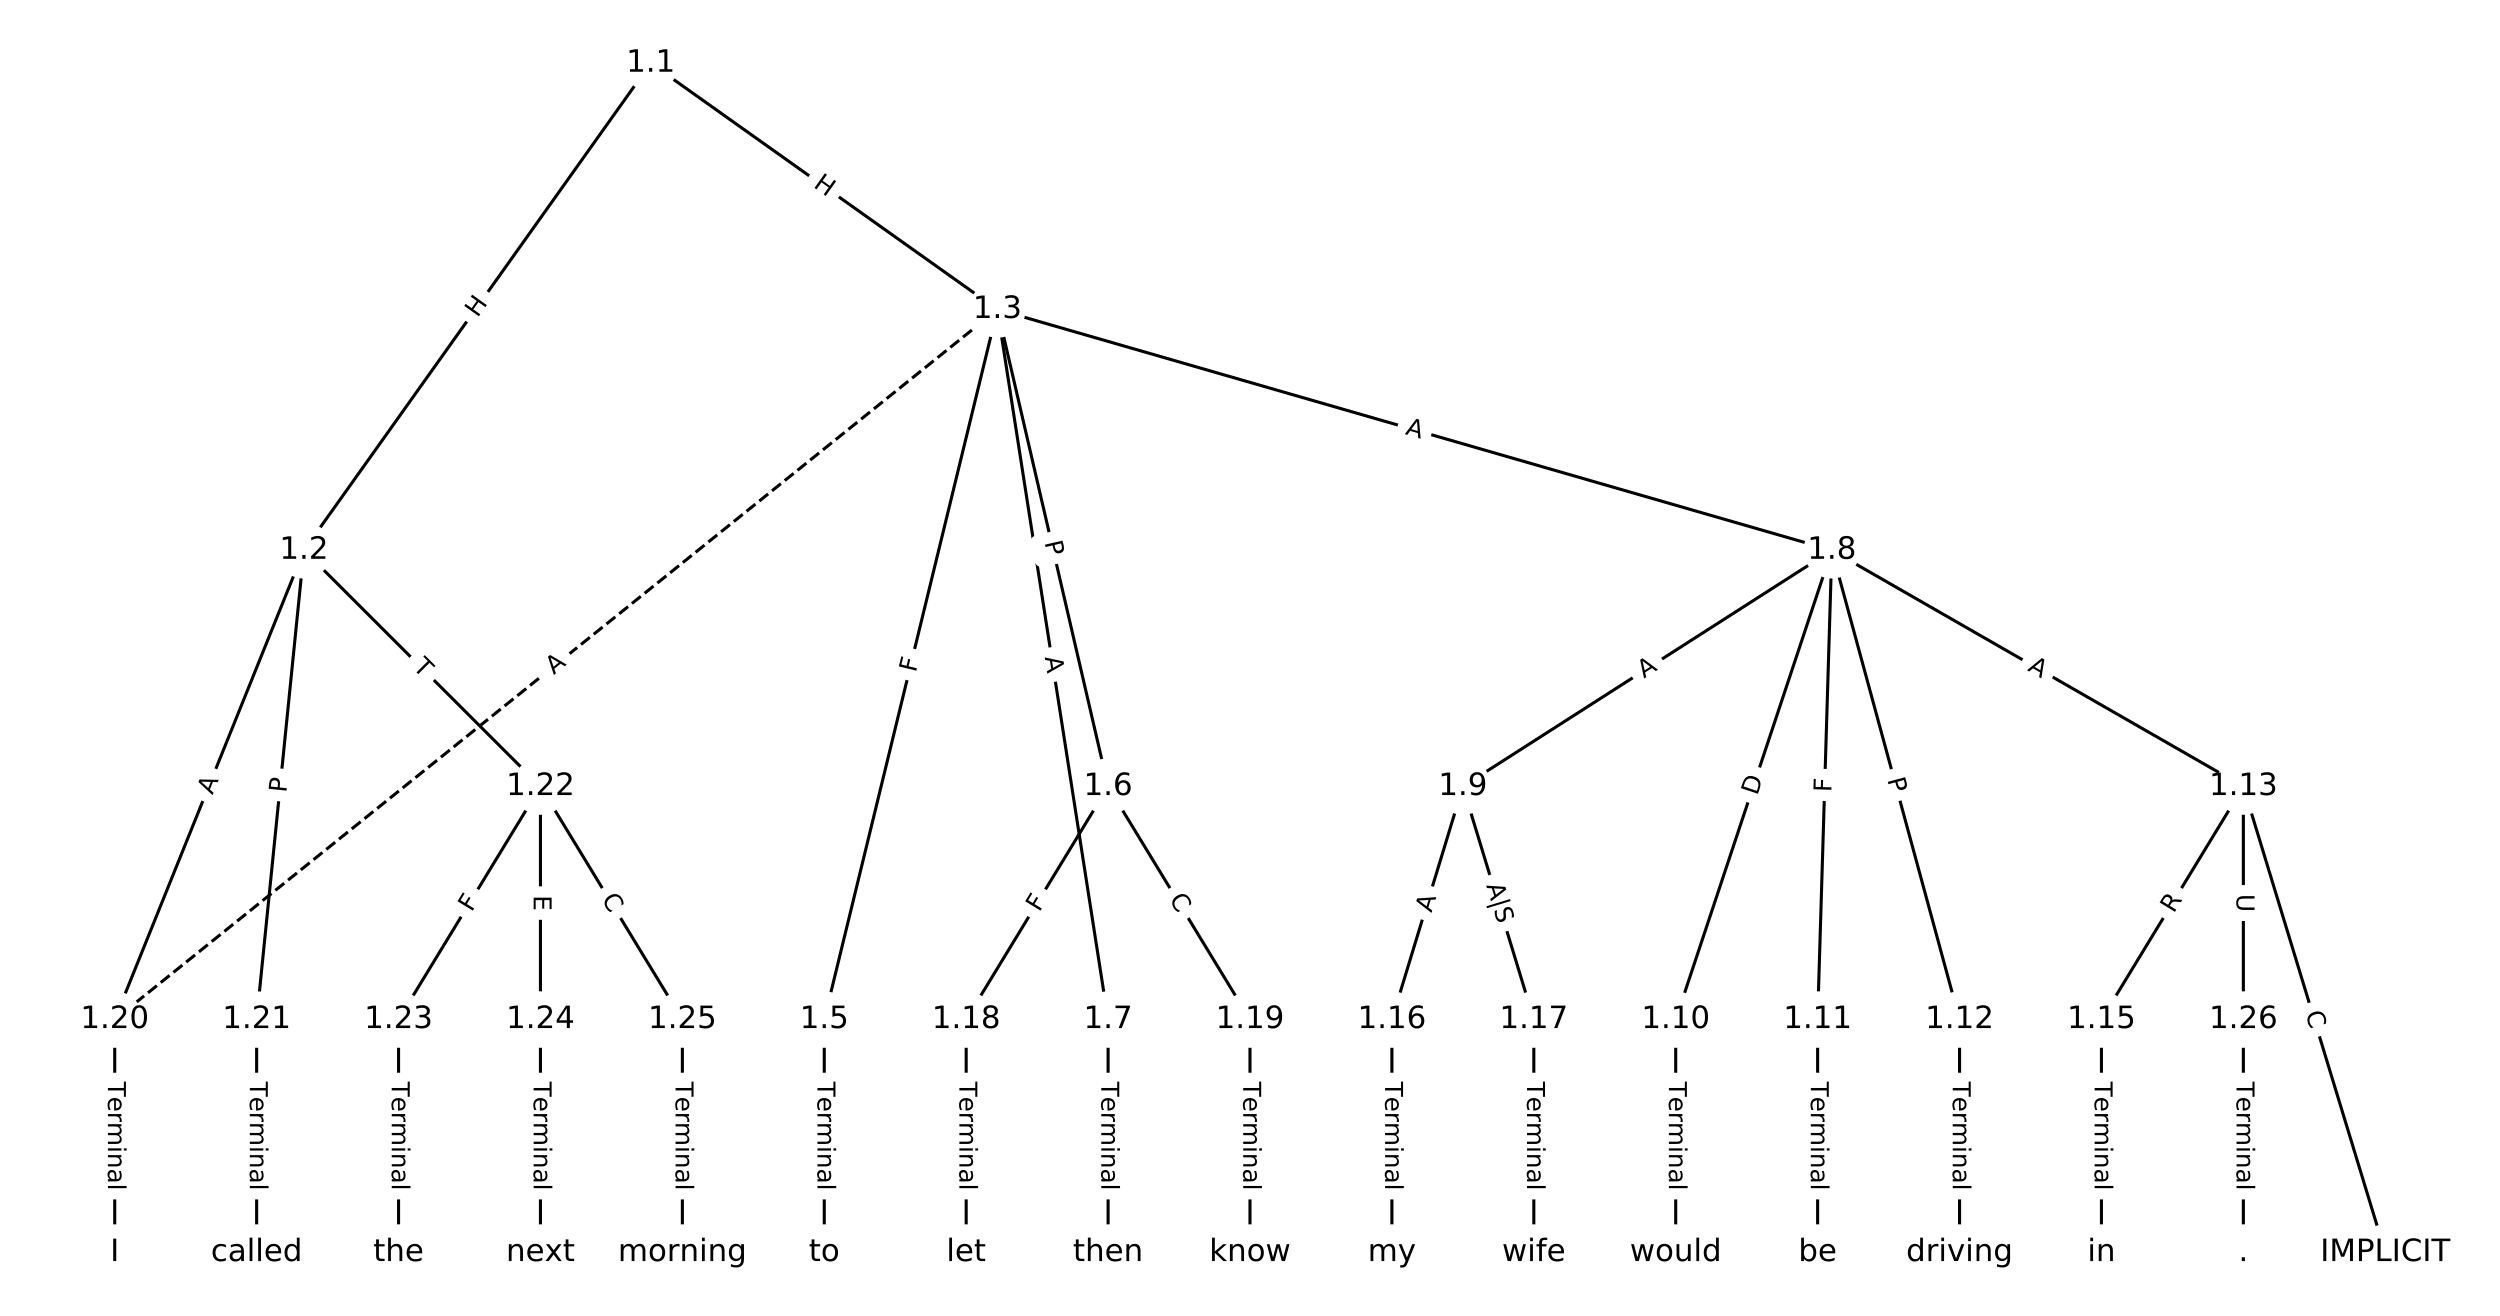 <?xml version="1.0" encoding="UTF-8"?>
<!DOCTYPE svg  PUBLIC '-//W3C//DTD SVG 1.1//EN'  'http://www.w3.org/Graphics/SVG/1.1/DTD/svg11.dtd'>
<svg width="810.67pt" height="426.67pt" version="1.1" viewBox="0 0 810.67 426.67" xmlns="http://www.w3.org/2000/svg" xmlns:xlink="http://www.w3.org/1999/xlink">
<defs>
<style type="text/css">*{stroke-linecap:butt;stroke-linejoin:round;white-space:pre;}</style>
</defs>
<path d="m0 426.67h810.67v-426.67h-810.67z" fill="#fff"/>
<g fill="none" stroke="#000">
<path d="m210.99 20.498-112.43 157.95" clip-path="url(#a)"/>
<path d="m210.99 20.498 112.43 79.863" clip-path="url(#a)"/>
<path d="m98.558 178.44-61.355 152.17" clip-path="url(#a)"/>
<path d="m98.558 178.44-15.339 152.17" clip-path="url(#a)"/>
<path d="m98.558 178.44 76.694 76.609" clip-path="url(#a)"/>
<path d="m323.42 100.36-56.14 230.25" clip-path="url(#a)"/>
<path d="m323.42 100.36 35.893 154.69" clip-path="url(#a)"/>
<path d="m323.42 100.36 35.893 230.25" clip-path="url(#a)"/>
<path d="m323.42 100.36 270.58 78.084" clip-path="url(#a)"/>
<path d="m323.42 100.36-286.22 230.25" clip-path="url(#a)" stroke-dasharray="3.7,1.6"/>
<path d="m267.28 330.61v75.558" clip-path="url(#a)"/>
<path d="m359.32 255.05-46.016 75.558" clip-path="url(#a)"/>
<path d="m359.32 255.05 46.016 75.558" clip-path="url(#a)"/>
<path d="m359.32 330.61v75.558" clip-path="url(#a)"/>
<path d="m594 178.44-119.64 76.609" clip-path="url(#a)"/>
<path d="m594 178.44-50.618 152.17" clip-path="url(#a)"/>
<path d="m594 178.44-4.602 152.17" clip-path="url(#a)"/>
<path d="m594 178.44 41.415 152.17" clip-path="url(#a)"/>
<path d="m594 178.44 133.45 76.609" clip-path="url(#a)"/>
<path d="m474.36 255.05-23.008 75.558" clip-path="url(#a)"/>
<path d="m474.36 255.05 23.008 75.558" clip-path="url(#a)"/>
<path d="m543.38 330.61v75.558" clip-path="url(#a)"/>
<path d="m589.4 330.61v75.558" clip-path="url(#a)"/>
<path d="m635.42 330.61v75.558" clip-path="url(#a)"/>
<path d="m727.45 255.05 46.016 151.12" clip-path="url(#a)"/>
<path d="m727.45 255.05-46.016 75.558" clip-path="url(#a)"/>
<path d="m727.45 255.05v75.558" clip-path="url(#a)"/>
<path d="m681.43 330.61v75.558" clip-path="url(#a)"/>
<path d="m451.35 330.61v75.558" clip-path="url(#a)"/>
<path d="m497.37 330.61v75.558" clip-path="url(#a)"/>
<path d="m313.3 330.61v75.558" clip-path="url(#a)"/>
<path d="m405.33 330.61v75.558" clip-path="url(#a)"/>
<path d="m37.202 330.61v75.558" clip-path="url(#a)"/>
<path d="m83.219 330.61v75.558" clip-path="url(#a)"/>
<path d="m175.25 255.05-46.016 75.558" clip-path="url(#a)"/>
<path d="m175.25 255.05v75.558" clip-path="url(#a)"/>
<path d="m175.25 255.05 46.016 75.558" clip-path="url(#a)"/>
<path d="m129.24 330.61v75.558" clip-path="url(#a)"/>
<path d="m175.25 330.61v75.558" clip-path="url(#a)"/>
<path d="m221.27 330.61v75.558" clip-path="url(#a)"/>
<path d="m727.45 330.61v75.558" clip-path="url(#a)"/>
</g>
<path d="m158.14 105.56 3.489-4.901q1.392-1.955-0.563-3.347l-6.308-4.49q-1.955-1.392-3.347 0.563l-3.489 4.901q-1.392 1.955 0.563 3.347l6.308 4.49q1.955 1.392 3.347-0.563z" clip-path="url(#a)" fill="#fff" stroke="#fff"/>
<g clip-path="url(#a)">
<defs>
<path id="z" d="m9.812 72.906h9.859v-29.891h35.844v29.891h9.859v-72.906h-9.859v34.719h-35.844v-34.719h-9.859z"/>
</defs>
<g transform="translate(154.83 103.2) rotate(-54.555) scale(.08 -.08)">
<use xlink:href="#z"/>
</g>
</g>
<path d="m261.12 63.8 4.905 3.484q1.957 1.39 3.346-0.567l4.484-6.312q1.39-1.957-0.567-3.346l-4.905-3.484q-1.957-1.39-3.346 0.567l-4.484 6.312q-1.39 1.957 0.567 3.346z" clip-path="url(#a)" fill="#fff" stroke="#fff"/>
<g clip-path="url(#a)">
<g transform="translate(263.48 60.487) rotate(35.387) scale(.08 -.08)">
<use xlink:href="#z"/>
</g>
</g>
<path d="m72.673 259.41 2.046-5.075q0.897-2.226-1.328-3.123l-7.181-2.895q-2.226-0.897-3.123 1.328l-2.046 5.075q-0.897 2.226 1.328 3.123l7.181 2.895q2.226 0.897 3.123-1.328z" clip-path="url(#a)" fill="#fff" stroke="#fff"/>
<g clip-path="url(#a)">
<defs>
<path id="n" d="m34.188 63.188-13.391-36.281h26.812zm-5.578 9.719h11.188l27.781-72.906h-10.25l-6.641 18.703h-32.859l-6.641-18.703h-10.406z"/>
</defs>
<g transform="translate(68.904 257.89) rotate(-68.04) scale(.08 -.08)">
<use xlink:href="#n"/>
</g>
</g>
<path d="m96.886 257.56 0.484-4.799q0.241-2.388-2.147-2.629l-7.704-0.777q-2.388-0.241-2.629 2.147l-0.484 4.799q-0.241 2.388 2.147 2.629l7.704 0.777q2.388 0.241 2.629-2.147z" clip-path="url(#a)" fill="#fff" stroke="#fff"/>
<g clip-path="url(#a)">
<defs>
<path id="p" d="m19.672 64.797v-27.391h12.406q6.891 0 10.641 3.562 3.766 3.562 3.766 10.156 0 6.547-3.766 10.109-3.75 3.562-10.641 3.562zm-9.859 8.109h22.266q12.266 0 18.531-5.547 6.281-5.547 6.281-16.234 0-10.797-6.281-16.312-6.266-5.516-18.531-5.516h-12.406v-29.297h-9.859z"/>
</defs>
<g transform="translate(92.843 257.15) rotate(-84.244) scale(.08 -.08)">
<use xlink:href="#p"/>
</g>
</g>
<path d="m130.74 219.46 3.457 3.453q1.698 1.696 3.394-0.002l5.472-5.478q1.696-1.698-0.002-3.394l-3.457-3.453q-1.698-1.696-3.394 0.002l-5.472 5.478q-1.696 1.698 0.002 3.394z" clip-path="url(#a)" fill="#fff" stroke="#fff"/>
<g clip-path="url(#a)">
<defs>
<path id="i" d="m-0.297 72.906h61.672v-8.312h-25.875v-64.594h-9.906v64.594h-25.891z"/>
</defs>
<g transform="translate(133.62 216.58) rotate(44.968) scale(.08 -.08)">
<use xlink:href="#i"/>
</g>
</g>
<path d="m300.9 219.21 1.09-4.47q0.569-2.332-1.763-2.9l-7.522-1.834q-2.332-0.569-2.9 1.763l-1.09 4.47q-0.569 2.332 1.763 2.9l7.522 1.834q2.332 0.569 2.9-1.763z" clip-path="url(#a)" fill="#fff" stroke="#fff"/>
<g clip-path="url(#a)">
<defs>
<path id="r" d="m9.812 72.906h41.891v-8.312h-32.031v-21.484h28.906v-8.297h-28.906v-34.812h-9.859z"/>
</defs>
<g transform="translate(296.95 218.24) rotate(-76.297) scale(.08 -.08)">
<use xlink:href="#r"/>
</g>
</g>
<path d="m334.72 176.78 1.09 4.699q0.542 2.338 2.88 1.795l7.542-1.75q2.338-0.542 1.795-2.88l-1.09-4.699q-0.542-2.338-2.88-1.795l-7.542 1.75q-2.338 0.542-1.795 2.88z" clip-path="url(#a)" fill="#fff" stroke="#fff"/>
<g clip-path="url(#a)">
<g transform="translate(338.68 175.86) rotate(76.937) scale(.08 -.08)">
<use xlink:href="#p"/>
</g>
</g>
<path d="m334.75 213.75 0.843 5.407q0.37 2.371 2.741 2.002l7.65-1.192q2.371-0.37 2.002-2.741l-0.843-5.407q-0.37-2.371-2.741-2.002l-7.65 1.192q-2.371 0.37-2.002 2.741z" clip-path="url(#a)" fill="#fff" stroke="#fff"/>
<g clip-path="url(#a)">
<g transform="translate(338.77 213.12) rotate(81.14) scale(.08 -.08)">
<use xlink:href="#n"/>
</g>
</g>
<path d="m454.34 144.67 5.258 1.517q2.306 0.665 2.971-1.641l2.147-7.439q0.665-2.306-1.641-2.971l-5.258-1.517q-2.306-0.665-2.971 1.641l-2.147 7.439q-0.665 2.306 1.641 2.971z" clip-path="url(#a)" fill="#fff" stroke="#fff"/>
<g clip-path="url(#a)">
<g transform="translate(455.47 140.77) rotate(16.097) scale(.08 -.08)">
<use xlink:href="#n"/>
</g>
</g>
<path d="m182.11 222.09 4.264-3.43q1.87-1.504 0.366-3.374l-4.853-6.033q-1.504-1.87-3.374-0.366l-4.264 3.43q-1.87 1.504-0.366 3.374l4.853 6.033q1.504 1.87 3.374 0.366z" clip-path="url(#a)" fill="#fff" stroke="#fff"/>
<g clip-path="url(#a)">
<g transform="translate(179.56 218.92) rotate(-38.815) scale(.08 -.08)">
<use xlink:href="#n"/>
</g>
</g>
<path d="m261.01 350.75v35.285q0 2.4 2.4 2.4h7.742q2.4 0 2.4-2.4v-35.285q0-2.4-2.4-2.4h-7.742q-2.4 0-2.4 2.4z" clip-path="url(#a)" fill="#fff" stroke="#fff"/>
<g clip-path="url(#a)">
<defs>
<path id="f" d="m56.203 29.594v-4.391h-41.312q0.594-9.281 5.594-14.141t13.938-4.859q5.172 0 10.031 1.266t9.656 3.812v-8.5q-4.844-2.047-9.922-3.125t-10.297-1.078q-13.094 0-20.734 7.609-7.641 7.625-7.641 20.625 0 13.422 7.25 21.297 7.25 7.891 19.562 7.891 11.031 0 17.453-7.109 6.422-7.094 6.422-19.297zm-8.984 2.641q-0.094 7.359-4.125 11.75-4.031 4.406-10.672 4.406-7.516 0-12.031-4.25t-5.203-11.969z"/>
<path id="j" d="m41.109 46.297q-1.516 0.875-3.297 1.281-1.781 0.422-3.922 0.422-7.625 0-11.703-4.953t-4.078-14.234v-28.812h-9.031v54.688h9.031v-8.5q2.844 4.984 7.375 7.391 4.547 2.422 11.047 2.422 0.922 0 2.047-0.125 1.125-0.109 2.484-0.359z"/>
<path id="k" d="m52 44.188q3.375 6.062 8.062 8.938t11.031 2.875q8.547 0 13.188-5.984 4.641-5.969 4.641-17v-33.016h-9.031v32.719q0 7.859-2.797 11.656-2.781 3.812-8.484 3.812-6.984 0-11.047-4.641-4.047-4.625-4.047-12.641v-30.906h-9.031v32.719q0 7.906-2.781 11.688t-8.594 3.781q-6.891 0-10.953-4.656-4.047-4.656-4.047-12.625v-30.906h-9.031v54.688h9.031v-8.5q3.078 5.031 7.375 7.422t10.203 2.391q5.969 0 10.141-3.031 4.172-3.016 6.172-8.781z"/>
<path id="g" d="m9.422 54.688h8.984v-54.688h-8.984zm0 21.297h8.984v-11.391h-8.984z"/>
<path id="e" d="m54.891 33.016v-33.016h-8.984v32.719q0 7.766-3.031 11.609-3.031 3.859-9.078 3.859-7.281 0-11.484-4.641-4.203-4.625-4.203-12.641v-30.906h-9.031v54.688h9.031v-8.5q3.234 4.938 7.594 7.375 4.375 2.438 10.094 2.438 9.422 0 14.25-5.828 4.844-5.828 4.844-17.156z"/>
<path id="l" d="m34.281 27.484q-10.891 0-15.094-2.484t-4.203-8.5q0-4.781 3.156-7.594 3.156-2.797 8.562-2.797 7.484 0 12 5.297t4.516 14.078v2zm17.922 3.719v-31.203h-8.984v8.297q-3.078-4.969-7.672-7.344t-11.234-2.375q-8.391 0-13.359 4.719-4.953 4.719-4.953 12.625 0 9.219 6.172 13.906 6.188 4.688 18.438 4.688h12.609v0.891q0 6.203-4.078 9.594t-11.453 3.391q-4.688 0-9.141-1.125-4.438-1.125-8.531-3.375v8.312q4.922 1.906 9.562 2.844 4.641 0.953 9.031 0.953 11.875 0 17.734-6.156 5.859-6.141 5.859-18.641z"/>
<path id="h" d="m9.422 75.984h8.984v-75.984h-8.984z"/>
</defs>
<g transform="translate(265.08 350.75) rotate(90) scale(.08 -.08)">
<use xlink:href="#i"/>
<use x="60.818" xlink:href="#f"/>
<use x="122.342" xlink:href="#j"/>
<use x="163.439" xlink:href="#k"/>
<use x="260.852" xlink:href="#g"/>
<use x="288.635" xlink:href="#e"/>
<use x="352.014" xlink:href="#l"/>
<use x="413.293" xlink:href="#h"/>
</g>
</g>
<path d="m340.47 298.06 2.393-3.93q1.248-2.05-0.801-3.298l-6.613-4.027q-2.05-1.248-3.298 0.801l-2.393 3.93q-1.248 2.05 0.801 3.298l6.613 4.027q2.05 1.248 3.298-0.801z" clip-path="url(#a)" fill="#fff" stroke="#fff"/>
<g clip-path="url(#a)">
<g transform="translate(337 295.95) rotate(-58.658) scale(.08 -.08)">
<use xlink:href="#r"/>
</g>
</g>
<path d="m375.52 293.71 2.906 4.771q1.248 2.05 3.298 0.801l6.613-4.027q2.05-1.248 0.801-3.298l-2.906-4.771q-1.248-2.05-3.298-0.801l-6.613 4.027q-2.05 1.248-0.801 3.298z" clip-path="url(#a)" fill="#fff" stroke="#fff"/>
<g clip-path="url(#a)">
<defs>
<path id="s" d="m64.406 67.281v-10.391q-4.984 4.641-10.625 6.922-5.641 2.297-11.984 2.297-12.5 0-19.141-7.641t-6.641-22.094q0-14.406 6.641-22.047t19.141-7.641q6.344 0 11.984 2.297t10.625 6.938v-10.312q-5.172-3.516-10.969-5.281-5.781-1.75-12.219-1.75-16.562 0-26.094 10.125-9.516 10.141-9.516 27.672 0 17.578 9.516 27.703 9.531 10.141 26.094 10.141 6.531 0 12.312-1.734 5.797-1.734 10.875-5.203z"/>
</defs>
<g transform="translate(378.99 291.59) rotate(58.658) scale(.08 -.08)">
<use xlink:href="#s"/>
</g>
</g>
<path d="m353.05 350.75v35.285q0 2.4 2.4 2.4h7.742q2.4 0 2.4-2.4v-35.285q0-2.4-2.4-2.4h-7.742q-2.4 0-2.4 2.4z" clip-path="url(#a)" fill="#fff" stroke="#fff"/>
<g clip-path="url(#a)">
<g transform="translate(357.11 350.75) rotate(90) scale(.08 -.08)">
<use xlink:href="#i"/>
<use x="60.818" xlink:href="#f"/>
<use x="122.342" xlink:href="#j"/>
<use x="163.439" xlink:href="#k"/>
<use x="260.852" xlink:href="#g"/>
<use x="288.635" xlink:href="#e"/>
<use x="352.014" xlink:href="#l"/>
<use x="413.293" xlink:href="#h"/>
</g>
</g>
<path d="m535.26 223.51 4.609-2.951q2.021-1.294 0.727-3.315l-4.175-6.52q-1.294-2.021-3.315-0.727l-4.609 2.951q-2.021 1.294-0.727 3.315l4.175 6.52q1.294 2.021 3.315 0.727z" clip-path="url(#a)" fill="#fff" stroke="#fff"/>
<g clip-path="url(#a)">
<g transform="translate(533.07 220.08) rotate(-32.632) scale(.08 -.08)">
<use xlink:href="#n"/>
</g>
</g>
<path d="m573.67 259.43 1.944-5.845q0.758-2.277-1.52-3.035l-7.347-2.444q-2.277-0.758-3.035 1.52l-1.944 5.845q-0.758 2.277 1.52 3.035l7.347 2.444q2.277 0.758 3.035-1.52z" clip-path="url(#a)" fill="#fff" stroke="#fff"/>
<g clip-path="url(#a)">
<defs>
<path id="ao" d="m19.672 64.797v-56.688h11.922q15.094 0 22.094 6.828 7 6.844 7 21.594 0 14.641-7 21.453t-22.094 6.812zm-9.859 8.109h20.266q21.188 0 31.094-8.812 9.922-8.812 9.922-27.562 0-18.859-9.969-27.703-9.953-8.828-31.047-8.828h-20.266z"/>
</defs>
<g transform="translate(569.81 258.15) rotate(-71.6) scale(.08 -.08)">
<use xlink:href="#ao"/>
</g>
</g>
<path d="m597.9 257.02 0.139-4.599q0.073-2.399-2.326-2.471l-7.739-0.234q-2.399-0.073-2.471 2.326l-0.139 4.599q-0.073 2.399 2.326 2.471l7.739 0.234q2.399 0.073 2.471-2.326z" clip-path="url(#a)" fill="#fff" stroke="#fff"/>
<g clip-path="url(#a)">
<g transform="translate(593.84 256.89) rotate(-88.268) scale(.08 -.08)">
<use xlink:href="#r"/>
</g>
</g>
<path d="m608.02 253.85 1.267 4.654q0.63 2.316 2.946 1.685l7.471-2.033q2.316-0.63 1.685-2.946l-1.267-4.654q-0.63-2.316-2.946-1.685l-7.471 2.033q-2.316 0.63-1.685 2.946z" clip-path="url(#a)" fill="#fff" stroke="#fff"/>
<g clip-path="url(#a)">
<g transform="translate(611.94 252.78) rotate(74.775) scale(.08 -.08)">
<use xlink:href="#p"/>
</g>
</g>
<path d="m655.23 220.83 4.746 2.725q2.081 1.195 3.276-0.887l3.855-6.715q1.195-2.081-0.887-3.276l-4.746-2.725q-2.081-1.195-3.276 0.887l-3.855 6.715q-1.195 2.081 0.887 3.276z" clip-path="url(#a)" fill="#fff" stroke="#fff"/>
<g clip-path="url(#a)">
<g transform="translate(657.25 217.3) rotate(29.859) scale(.08 -.08)">
<use xlink:href="#n"/>
</g>
</g>
<path d="m468.06 297.28 1.594-5.235q0.699-2.296-1.597-2.995l-7.407-2.255q-2.296-0.699-2.995 1.597l-1.594 5.235q-0.699 2.296 1.597 2.995l7.407 2.255q2.296 0.699 2.995-1.597z" clip-path="url(#a)" fill="#fff" stroke="#fff"/>
<g clip-path="url(#a)">
<g transform="translate(464.17 296.09) rotate(-73.064) scale(.08 -.08)">
<use xlink:href="#n"/>
</g>
</g>
<path d="m477.81 288.36 3.859 12.672q0.699 2.296 2.995 1.597l7.653-2.33q2.296-0.699 1.597-2.995l-3.859-12.672q-0.699-2.296-2.995-1.597l-7.653 2.33q-2.296 0.699-1.597 2.995z" clip-path="url(#a)" fill="#fff" stroke="#fff"/>
<g clip-path="url(#a)">
<defs>
<path id="aq" d="m21 76.422v-100h-8.297v100z"/>
<path id="aj" d="m53.516 70.516v-9.625q-5.609 2.688-10.594 4-4.984 1.328-9.625 1.328-8.047 0-12.422-3.125t-4.375-8.891q0-4.844 2.906-7.312 2.906-2.453 11.016-3.969l5.953-1.219q11.031-2.109 16.281-7.406t5.25-14.172q0-10.609-7.109-16.078-7.094-5.469-20.812-5.469-5.172 0-11.016 1.172-5.828 1.172-12.078 3.469v10.156q6-3.359 11.766-5.078 5.766-1.703 11.328-1.703 8.438 0 13.031 3.312 4.594 3.328 4.594 9.484 0 5.359-3.297 8.391t-10.812 4.547l-6.016 1.172q-11.031 2.188-15.969 6.875-4.922 4.688-4.922 13.047 0 9.672 6.812 15.234t18.766 5.562q5.141 0 10.453-0.938 5.328-0.922 10.891-2.766z"/>
</defs>
<g transform="translate(481.91 287.11) rotate(73.064) scale(.08 -.08)">
<use xlink:href="#n"/>
<use x="68.408" xlink:href="#aq"/>
<use x="102.1" xlink:href="#aj"/>
</g>
</g>
<path d="m537.11 350.75v35.285q0 2.4 2.4 2.4h7.742q2.4 0 2.4-2.4v-35.285q0-2.4-2.4-2.4h-7.742q-2.4 0-2.4 2.4z" clip-path="url(#a)" fill="#fff" stroke="#fff"/>
<g clip-path="url(#a)">
<g transform="translate(541.17 350.75) rotate(90) scale(.08 -.08)">
<use xlink:href="#i"/>
<use x="60.818" xlink:href="#f"/>
<use x="122.342" xlink:href="#j"/>
<use x="163.439" xlink:href="#k"/>
<use x="260.852" xlink:href="#g"/>
<use x="288.635" xlink:href="#e"/>
<use x="352.014" xlink:href="#l"/>
<use x="413.293" xlink:href="#h"/>
</g>
</g>
<path d="m583.13 350.75v35.285q0 2.4 2.4 2.4h7.742q2.4 0 2.4-2.4v-35.285q0-2.4-2.4-2.4h-7.742q-2.4 0-2.4 2.4z" clip-path="url(#a)" fill="#fff" stroke="#fff"/>
<g clip-path="url(#a)">
<g transform="translate(587.19 350.75) rotate(90) scale(.08 -.08)">
<use xlink:href="#i"/>
<use x="60.818" xlink:href="#f"/>
<use x="122.342" xlink:href="#j"/>
<use x="163.439" xlink:href="#k"/>
<use x="260.852" xlink:href="#g"/>
<use x="288.635" xlink:href="#e"/>
<use x="352.014" xlink:href="#l"/>
<use x="413.293" xlink:href="#h"/>
</g>
</g>
<path d="m629.14 350.75v35.285q0 2.4 2.4 2.4h7.742q2.4 0 2.4-2.4v-35.285q0-2.4-2.4-2.4h-7.742q-2.4 0-2.4 2.4z" clip-path="url(#a)" fill="#fff" stroke="#fff"/>
<g clip-path="url(#a)">
<g transform="translate(633.21 350.75) rotate(90) scale(.08 -.08)">
<use xlink:href="#i"/>
<use x="60.818" xlink:href="#f"/>
<use x="122.342" xlink:href="#j"/>
<use x="163.439" xlink:href="#k"/>
<use x="260.852" xlink:href="#g"/>
<use x="288.635" xlink:href="#e"/>
<use x="352.014" xlink:href="#l"/>
<use x="413.293" xlink:href="#h"/>
</g>
</g>
<path d="m743.64 329.77 1.627 5.344q0.699 2.296 2.995 1.597l7.407-2.255q2.296-0.699 1.597-2.995l-1.627-5.344q-0.699-2.296-2.995-1.597l-7.407 2.255q-2.296 0.699-1.597 2.995z" clip-path="url(#a)" fill="#fff" stroke="#fff"/>
<g clip-path="url(#a)">
<g transform="translate(747.53 328.58) rotate(73.064) scale(.08 -.08)">
<use xlink:href="#s"/>
</g>
</g>
<path d="m708.35 298.47 2.891-4.748q1.248-2.05-0.801-3.298l-6.613-4.027q-2.05-1.248-3.298 0.801l-2.891 4.748q-1.248 2.05 0.801 3.298l6.613 4.027q2.05 1.248 3.298-0.801z" clip-path="url(#a)" fill="#fff" stroke="#fff"/>
<g clip-path="url(#a)">
<defs>
<path id="ak" d="m44.391 34.188q3.172-1.078 6.172-4.594t6.031-9.672l10.016-19.922h-10.609l-9.312 18.703q-3.625 7.328-7.016 9.719t-9.25 2.391h-10.75v-30.812h-9.859v72.906h22.266q12.5 0 18.656-5.234 6.156-5.219 6.156-15.766 0-6.891-3.203-11.438-3.203-4.531-9.297-6.281zm-24.719 30.609v-25.875h12.406q7.125 0 10.766 3.297t3.641 9.688-3.641 9.641-10.766 3.25z"/>
</defs>
<g transform="translate(704.88 296.35) rotate(-58.658) scale(.08 -.08)">
<use xlink:href="#ak"/>
</g>
</g>
<path d="m721.18 289.9v5.855q0 2.4 2.4 2.4h7.742q2.4 0 2.4-2.4v-5.855q0-2.4-2.4-2.4h-7.742q-2.4 0-2.4 2.4z" clip-path="url(#a)" fill="#fff" stroke="#fff"/>
<g clip-path="url(#a)">
<defs>
<path id="ai" d="m8.688 72.906h9.922v-44.297q0-11.719 4.234-16.875 4.25-5.141 13.781-5.141 9.469 0 13.719 5.141 4.25 5.156 4.25 16.875v44.297h9.906v-45.516q0-14.25-7.062-21.531-7.047-7.281-20.812-7.281-13.828 0-20.891 7.281-7.047 7.281-7.047 21.531z"/>
</defs>
<g transform="translate(725.24 289.9) rotate(90) scale(.08 -.08)">
<use xlink:href="#ai"/>
</g>
</g>
<path d="m675.16 350.75v35.285q0 2.4 2.4 2.4h7.742q2.4 0 2.4-2.4v-35.285q0-2.4-2.4-2.4h-7.742q-2.4 0-2.4 2.4z" clip-path="url(#a)" fill="#fff" stroke="#fff"/>
<g clip-path="url(#a)">
<g transform="translate(679.22 350.75) rotate(90) scale(.08 -.08)">
<use xlink:href="#i"/>
<use x="60.818" xlink:href="#f"/>
<use x="122.342" xlink:href="#j"/>
<use x="163.439" xlink:href="#k"/>
<use x="260.852" xlink:href="#g"/>
<use x="288.635" xlink:href="#e"/>
<use x="352.014" xlink:href="#l"/>
<use x="413.293" xlink:href="#h"/>
</g>
</g>
<path d="m445.08 350.75v35.285q0 2.4 2.4 2.4h7.742q2.4 0 2.4-2.4v-35.285q0-2.4-2.4-2.4h-7.742q-2.4 0-2.4 2.4z" clip-path="url(#a)" fill="#fff" stroke="#fff"/>
<g clip-path="url(#a)">
<g transform="translate(449.14 350.75) rotate(90) scale(.08 -.08)">
<use xlink:href="#i"/>
<use x="60.818" xlink:href="#f"/>
<use x="122.342" xlink:href="#j"/>
<use x="163.439" xlink:href="#k"/>
<use x="260.852" xlink:href="#g"/>
<use x="288.635" xlink:href="#e"/>
<use x="352.014" xlink:href="#l"/>
<use x="413.293" xlink:href="#h"/>
</g>
</g>
<path d="m491.09 350.75v35.285q0 2.4 2.4 2.4h7.742q2.4 0 2.4-2.4v-35.285q0-2.4-2.4-2.4h-7.742q-2.4 0-2.4 2.4z" clip-path="url(#a)" fill="#fff" stroke="#fff"/>
<g clip-path="url(#a)">
<g transform="translate(495.16 350.75) rotate(90) scale(.08 -.08)">
<use xlink:href="#i"/>
<use x="60.818" xlink:href="#f"/>
<use x="122.342" xlink:href="#j"/>
<use x="163.439" xlink:href="#k"/>
<use x="260.852" xlink:href="#g"/>
<use x="288.635" xlink:href="#e"/>
<use x="352.014" xlink:href="#l"/>
<use x="413.293" xlink:href="#h"/>
</g>
</g>
<path d="m307.03 350.75v35.285q0 2.4 2.4 2.4h7.742q2.4 0 2.4-2.4v-35.285q0-2.4-2.4-2.4h-7.742q-2.4 0-2.4 2.4z" clip-path="url(#a)" fill="#fff" stroke="#fff"/>
<g clip-path="url(#a)">
<g transform="translate(311.09 350.75) rotate(90) scale(.08 -.08)">
<use xlink:href="#i"/>
<use x="60.818" xlink:href="#f"/>
<use x="122.342" xlink:href="#j"/>
<use x="163.439" xlink:href="#k"/>
<use x="260.852" xlink:href="#g"/>
<use x="288.635" xlink:href="#e"/>
<use x="352.014" xlink:href="#l"/>
<use x="413.293" xlink:href="#h"/>
</g>
</g>
<path d="m399.06 350.75v35.285q0 2.4 2.4 2.4h7.742q2.4 0 2.4-2.4v-35.285q0-2.4-2.4-2.4h-7.742q-2.4 0-2.4 2.4z" clip-path="url(#a)" fill="#fff" stroke="#fff"/>
<g clip-path="url(#a)">
<g transform="translate(403.13 350.75) rotate(90) scale(.08 -.08)">
<use xlink:href="#i"/>
<use x="60.818" xlink:href="#f"/>
<use x="122.342" xlink:href="#j"/>
<use x="163.439" xlink:href="#k"/>
<use x="260.852" xlink:href="#g"/>
<use x="288.635" xlink:href="#e"/>
<use x="352.014" xlink:href="#l"/>
<use x="413.293" xlink:href="#h"/>
</g>
</g>
<path d="m30.931 350.75v35.285q0 2.4 2.4 2.4h7.742q2.4 0 2.4-2.4v-35.285q0-2.4-2.4-2.4h-7.742q-2.4 0-2.4 2.4z" clip-path="url(#a)" fill="#fff" stroke="#fff"/>
<g clip-path="url(#a)">
<g transform="translate(34.995 350.75) rotate(90) scale(.08 -.08)">
<use xlink:href="#i"/>
<use x="60.818" xlink:href="#f"/>
<use x="122.342" xlink:href="#j"/>
<use x="163.439" xlink:href="#k"/>
<use x="260.852" xlink:href="#g"/>
<use x="288.635" xlink:href="#e"/>
<use x="352.014" xlink:href="#l"/>
<use x="413.293" xlink:href="#h"/>
</g>
</g>
<path d="m76.948 350.75v35.285q0 2.4 2.4 2.4h7.742q2.4 0 2.4-2.4v-35.285q0-2.4-2.4-2.4h-7.742q-2.4 0-2.4 2.4z" clip-path="url(#a)" fill="#fff" stroke="#fff"/>
<g clip-path="url(#a)">
<g transform="translate(81.011 350.75) rotate(90) scale(.08 -.08)">
<use xlink:href="#i"/>
<use x="60.818" xlink:href="#f"/>
<use x="122.342" xlink:href="#j"/>
<use x="163.439" xlink:href="#k"/>
<use x="260.852" xlink:href="#g"/>
<use x="288.635" xlink:href="#e"/>
<use x="352.014" xlink:href="#l"/>
<use x="413.293" xlink:href="#h"/>
</g>
</g>
<path d="m156.4 298.06 2.393-3.93q1.248-2.05-0.801-3.298l-6.613-4.027q-2.05-1.248-3.298 0.801l-2.393 3.93q-1.248 2.05 0.801 3.298l6.613 4.027q2.05 1.248 3.298-0.801z" clip-path="url(#a)" fill="#fff" stroke="#fff"/>
<g clip-path="url(#a)">
<g transform="translate(152.93 295.95) rotate(-58.658) scale(.08 -.08)">
<use xlink:href="#r"/>
</g>
</g>
<path d="m168.98 290.3v5.055q0 2.4 2.4 2.4h7.742q2.4 0 2.4-2.4v-5.055q0-2.4-2.4-2.4h-7.742q-2.4 0-2.4 2.4z" clip-path="url(#a)" fill="#fff" stroke="#fff"/>
<g clip-path="url(#a)">
<defs>
<path id="an" d="m9.812 72.906h46.094v-8.312h-36.234v-21.578h34.719v-8.297h-34.719v-26.422h37.109v-8.297h-46.969z"/>
</defs>
<g transform="translate(173.04 290.3) rotate(90) scale(.08 -.08)">
<use xlink:href="#an"/>
</g>
</g>
<path d="m191.45 293.71 2.906 4.771q1.248 2.05 3.298 0.801l6.613-4.027q2.05-1.248 0.801-3.298l-2.906-4.771q-1.248-2.05-3.298-0.801l-6.613 4.027q-2.05 1.248-0.801 3.298z" clip-path="url(#a)" fill="#fff" stroke="#fff"/>
<g clip-path="url(#a)">
<g transform="translate(194.92 291.59) rotate(58.658) scale(.08 -.08)">
<use xlink:href="#s"/>
</g>
</g>
<path d="m122.96 350.75v35.285q0 2.4 2.4 2.4h7.742q2.4 0 2.4-2.4v-35.285q0-2.4-2.4-2.4h-7.742q-2.4 0-2.4 2.4z" clip-path="url(#a)" fill="#fff" stroke="#fff"/>
<g clip-path="url(#a)">
<g transform="translate(127.03 350.75) rotate(90) scale(.08 -.08)">
<use xlink:href="#i"/>
<use x="60.818" xlink:href="#f"/>
<use x="122.342" xlink:href="#j"/>
<use x="163.439" xlink:href="#k"/>
<use x="260.852" xlink:href="#g"/>
<use x="288.635" xlink:href="#e"/>
<use x="352.014" xlink:href="#l"/>
<use x="413.293" xlink:href="#h"/>
</g>
</g>
<path d="m168.98 350.75v35.285q0 2.4 2.4 2.4h7.742q2.4 0 2.4-2.4v-35.285q0-2.4-2.4-2.4h-7.742q-2.4 0-2.4 2.4z" clip-path="url(#a)" fill="#fff" stroke="#fff"/>
<g clip-path="url(#a)">
<g transform="translate(173.04 350.75) rotate(90) scale(.08 -.08)">
<use xlink:href="#i"/>
<use x="60.818" xlink:href="#f"/>
<use x="122.342" xlink:href="#j"/>
<use x="163.439" xlink:href="#k"/>
<use x="260.852" xlink:href="#g"/>
<use x="288.635" xlink:href="#e"/>
<use x="352.014" xlink:href="#l"/>
<use x="413.293" xlink:href="#h"/>
</g>
</g>
<path d="m215 350.75v35.285q0 2.4 2.4 2.4h7.742q2.4 0 2.4-2.4v-35.285q0-2.4-2.4-2.4h-7.742q-2.4 0-2.4 2.4z" clip-path="url(#a)" fill="#fff" stroke="#fff"/>
<g clip-path="url(#a)">
<g transform="translate(219.06 350.75) rotate(90) scale(.08 -.08)">
<use xlink:href="#i"/>
<use x="60.818" xlink:href="#f"/>
<use x="122.342" xlink:href="#j"/>
<use x="163.439" xlink:href="#k"/>
<use x="260.852" xlink:href="#g"/>
<use x="288.635" xlink:href="#e"/>
<use x="352.014" xlink:href="#l"/>
<use x="413.293" xlink:href="#h"/>
</g>
</g>
<path d="m721.18 350.75v35.285q0 2.4 2.4 2.4h7.742q2.4 0 2.4-2.4v-35.285q0-2.4-2.4-2.4h-7.742q-2.4 0-2.4 2.4z" clip-path="url(#a)" fill="#fff" stroke="#fff"/>
<g clip-path="url(#a)">
<g transform="translate(725.24 350.75) rotate(90) scale(.08 -.08)">
<use xlink:href="#i"/>
<use x="60.818" xlink:href="#f"/>
<use x="122.342" xlink:href="#j"/>
<use x="163.439" xlink:href="#k"/>
<use x="260.852" xlink:href="#g"/>
<use x="288.635" xlink:href="#e"/>
<use x="352.014" xlink:href="#l"/>
<use x="413.293" xlink:href="#h"/>
</g>
</g>
<defs>
<path id="b" d="m0 8.66c2.297 0 4.5-0.912 6.124-2.537 1.624-1.624 2.537-3.827 2.537-6.124s-0.912-4.5-2.537-6.124c-1.624-1.624-3.827-2.537-6.124-2.537s-4.5 0.912-6.124 2.537c-1.624 1.624-2.537 3.827-2.537 6.124s0.912 4.5 2.537 6.124c1.624 1.624 3.827 2.537 6.124 2.537z"/>
</defs>
<g clip-path="url(#a)">
<use x="37.202" y="406.169" fill="#ffffff" stroke="#ffffff" xlink:href="#b"/>
</g>
<g clip-path="url(#a)">
<use x="83.219" y="406.169" fill="#ffffff" stroke="#ffffff" xlink:href="#b"/>
</g>
<g clip-path="url(#a)">
<use x="129.235" y="406.169" fill="#ffffff" stroke="#ffffff" xlink:href="#b"/>
</g>
<g clip-path="url(#a)">
<use x="175.252" y="406.169" fill="#ffffff" stroke="#ffffff" xlink:href="#b"/>
</g>
<g clip-path="url(#a)">
<use x="221.268" y="406.169" fill="#ffffff" stroke="#ffffff" xlink:href="#b"/>
</g>
<g clip-path="url(#a)">
<use x="267.284" y="406.169" fill="#ffffff" stroke="#ffffff" xlink:href="#b"/>
</g>
<g clip-path="url(#a)">
<use x="313.301" y="406.169" fill="#ffffff" stroke="#ffffff" xlink:href="#b"/>
</g>
<g clip-path="url(#a)">
<use x="359.317" y="406.169" fill="#ffffff" stroke="#ffffff" xlink:href="#b"/>
</g>
<g clip-path="url(#a)">
<use x="405.333" y="406.169" fill="#ffffff" stroke="#ffffff" xlink:href="#b"/>
</g>
<g clip-path="url(#a)">
<use x="451.35" y="406.169" fill="#ffffff" stroke="#ffffff" xlink:href="#b"/>
</g>
<g clip-path="url(#a)">
<use x="497.366" y="406.169" fill="#ffffff" stroke="#ffffff" xlink:href="#b"/>
</g>
<g clip-path="url(#a)">
<use x="543.382" y="406.169" fill="#ffffff" stroke="#ffffff" xlink:href="#b"/>
</g>
<g clip-path="url(#a)">
<use x="589.399" y="406.169" fill="#ffffff" stroke="#ffffff" xlink:href="#b"/>
</g>
<g clip-path="url(#a)">
<use x="635.415" y="406.169" fill="#ffffff" stroke="#ffffff" xlink:href="#b"/>
</g>
<g clip-path="url(#a)">
<use x="681.432" y="406.169" fill="#ffffff" stroke="#ffffff" xlink:href="#b"/>
</g>
<g clip-path="url(#a)">
<use x="727.448" y="406.169" fill="#ffffff" stroke="#ffffff" xlink:href="#b"/>
</g>
<g clip-path="url(#a)">
<use x="210.991" y="20.498" fill="#ffffff" stroke="#ffffff" xlink:href="#b"/>
</g>
<g clip-path="url(#a)">
<use x="98.558" y="178.445" fill="#ffffff" stroke="#ffffff" xlink:href="#b"/>
</g>
<g clip-path="url(#a)">
<use x="323.424" y="100.361" fill="#ffffff" stroke="#ffffff" xlink:href="#b"/>
</g>
<g clip-path="url(#a)">
<use x="267.284" y="330.611" fill="#ffffff" stroke="#ffffff" xlink:href="#b"/>
</g>
<g clip-path="url(#a)">
<use x="359.317" y="255.053" fill="#ffffff" stroke="#ffffff" xlink:href="#b"/>
</g>
<g clip-path="url(#a)">
<use x="359.317" y="330.611" fill="#ffffff" stroke="#ffffff" xlink:href="#b"/>
</g>
<g clip-path="url(#a)">
<use x="594" y="178.445" fill="#ffffff" stroke="#ffffff" xlink:href="#b"/>
</g>
<g clip-path="url(#a)">
<use x="474.358" y="255.053" fill="#ffffff" stroke="#ffffff" xlink:href="#b"/>
</g>
<g clip-path="url(#a)">
<use x="543.382" y="330.611" fill="#ffffff" stroke="#ffffff" xlink:href="#b"/>
</g>
<g clip-path="url(#a)">
<use x="589.399" y="330.611" fill="#ffffff" stroke="#ffffff" xlink:href="#b"/>
</g>
<g clip-path="url(#a)">
<use x="635.415" y="330.611" fill="#ffffff" stroke="#ffffff" xlink:href="#b"/>
</g>
<g clip-path="url(#a)">
<use x="727.448" y="255.053" fill="#ffffff" stroke="#ffffff" xlink:href="#b"/>
</g>
<g clip-path="url(#a)">
<use x="773.464" y="406.169" fill="#ffffff" stroke="#ffffff" xlink:href="#b"/>
</g>
<g clip-path="url(#a)">
<use x="681.432" y="330.611" fill="#ffffff" stroke="#ffffff" xlink:href="#b"/>
</g>
<g clip-path="url(#a)">
<use x="451.35" y="330.611" fill="#ffffff" stroke="#ffffff" xlink:href="#b"/>
</g>
<g clip-path="url(#a)">
<use x="497.366" y="330.611" fill="#ffffff" stroke="#ffffff" xlink:href="#b"/>
</g>
<g clip-path="url(#a)">
<use x="313.301" y="330.611" fill="#ffffff" stroke="#ffffff" xlink:href="#b"/>
</g>
<g clip-path="url(#a)">
<use x="405.333" y="330.611" fill="#ffffff" stroke="#ffffff" xlink:href="#b"/>
</g>
<g clip-path="url(#a)">
<use x="37.202" y="330.611" fill="#ffffff" stroke="#ffffff" xlink:href="#b"/>
</g>
<g clip-path="url(#a)">
<use x="83.219" y="330.611" fill="#ffffff" stroke="#ffffff" xlink:href="#b"/>
</g>
<g clip-path="url(#a)">
<use x="175.252" y="255.053" fill="#ffffff" stroke="#ffffff" xlink:href="#b"/>
</g>
<g clip-path="url(#a)">
<use x="129.235" y="330.611" fill="#ffffff" stroke="#ffffff" xlink:href="#b"/>
</g>
<g clip-path="url(#a)">
<use x="175.252" y="330.611" fill="#ffffff" stroke="#ffffff" xlink:href="#b"/>
</g>
<g clip-path="url(#a)">
<use x="221.268" y="330.611" fill="#ffffff" stroke="#ffffff" xlink:href="#b"/>
</g>
<g clip-path="url(#a)">
<use x="727.448" y="330.611" fill="#ffffff" stroke="#ffffff" xlink:href="#b"/>
</g>
<g clip-path="url(#a)">
<defs>
<path id="q" d="m9.812 72.906h9.859v-72.906h-9.859z"/>
</defs>
<g transform="translate(35.727 408.93) scale(.1 -.1)">
<use xlink:href="#q"/>
</g>
</g>
<g clip-path="url(#a)">
<defs>
<path id="ag" d="m48.781 52.594v-8.406q-3.812 2.109-7.641 3.156t-7.734 1.047q-8.75 0-13.594-5.547-4.828-5.531-4.828-15.547t4.828-15.562q4.844-5.531 13.594-5.531 3.906 0 7.734 1.047t7.641 3.156v-8.312q-3.766-1.75-7.797-2.625-4.016-0.891-8.562-0.891-12.359 0-19.641 7.766-7.266 7.766-7.266 20.953 0 13.375 7.344 21.031 7.359 7.672 20.156 7.672 4.141 0 8.094-0.859 3.953-0.844 7.672-2.547z"/>
<path id="y" d="m45.406 46.391v29.594h8.984v-75.984h-8.984v8.203q-2.828-4.875-7.156-7.25-4.312-2.375-10.375-2.375-9.906 0-16.141 7.906-6.219 7.922-6.219 20.812t6.219 20.797q6.234 7.906 16.141 7.906 6.062 0 10.375-2.375 4.328-2.359 7.156-7.234zm-30.609-19.094q0-9.906 4.078-15.547t11.203-5.641 11.219 5.641q4.109 5.641 4.109 15.547t-4.109 15.547q-4.094 5.641-11.219 5.641t-11.203-5.641-4.078-15.547z"/>
</defs>
<g transform="translate(68.377 408.93) scale(.1 -.1)">
<use xlink:href="#ag"/>
<use x="54.98" xlink:href="#l"/>
<use x="116.26" xlink:href="#h"/>
<use x="144.043" xlink:href="#h"/>
<use x="171.826" xlink:href="#f"/>
<use x="233.35" xlink:href="#y"/>
</g>
</g>
<g clip-path="url(#a)">
<defs>
<path id="o" d="m18.312 70.219v-15.531h18.5v-6.984h-18.5v-29.688q0-6.688 1.828-8.594t7.453-1.906h9.219v-7.516h-9.219q-10.406 0-14.359 3.875-3.953 3.891-3.953 14.141v29.688h-6.594v6.984h6.594v15.531z"/>
<path id="ae" d="m54.891 33.016v-33.016h-8.984v32.719q0 7.766-3.031 11.609-3.031 3.859-9.078 3.859-7.281 0-11.484-4.641-4.203-4.625-4.203-12.641v-30.906h-9.031v75.984h9.031v-29.797q3.234 4.938 7.594 7.375 4.375 2.438 10.094 2.438 9.422 0 14.25-5.828 4.844-5.828 4.844-17.156z"/>
</defs>
<g transform="translate(121.03 408.93) scale(.1 -.1)">
<use xlink:href="#o"/>
<use x="39.209" xlink:href="#ae"/>
<use x="102.588" xlink:href="#f"/>
</g>
</g>
<g clip-path="url(#a)">
<defs>
<path id="as" d="m54.891 54.688-19.781-26.609 20.797-28.078h-10.594l-15.922 21.484-15.906-21.484h-10.609l21.25 28.609-19.438 26.078h10.594l14.5-19.484 14.5 19.484z"/>
</defs>
<g transform="translate(164.09 408.93) scale(.1 -.1)">
<use xlink:href="#e"/>
<use x="63.379" xlink:href="#f"/>
<use x="124.887" xlink:href="#as"/>
<use x="184.066" xlink:href="#o"/>
</g>
</g>
<g clip-path="url(#a)">
<defs>
<path id="t" d="m30.609 48.391q-7.219 0-11.422-5.641t-4.203-15.453 4.172-15.453q4.188-5.641 11.453-5.641 7.188 0 11.375 5.656 4.203 5.672 4.203 15.438 0 9.719-4.203 15.406-4.188 5.688-11.375 5.688zm0 7.609q11.719 0 18.406-7.625 6.703-7.609 6.703-21.078 0-13.422-6.703-21.078-6.688-7.641-18.406-7.641-11.766 0-18.438 7.641-6.656 7.656-6.656 21.078 0 13.469 6.656 21.078 6.672 7.625 18.438 7.625z"/>
<path id="af" d="m45.406 27.984q0 9.766-4.031 15.125-4.016 5.375-11.297 5.375-7.219 0-11.25-5.375-4.031-5.359-4.031-15.125 0-9.719 4.031-15.094t11.25-5.375q7.281 0 11.297 5.375 4.031 5.375 4.031 15.094zm8.984-21.203q0-13.953-6.203-20.766-6.188-6.812-18.984-6.812-4.734 0-8.938 0.703t-8.156 2.172v8.734q3.953-2.141 7.812-3.156 3.859-1.031 7.859-1.031 8.844 0 13.234 4.609t4.391 13.938v4.453q-2.781-4.844-7.125-7.234t-10.406-2.391q-10.047 0-16.203 7.656-6.156 7.672-6.156 20.328 0 12.688 6.156 20.344 6.156 7.672 16.203 7.672 6.062 0 10.406-2.391t7.125-7.219v8.297h8.984z"/>
</defs>
<g transform="translate(200.38 408.93) scale(.1 -.1)">
<use xlink:href="#k"/>
<use x="97.412" xlink:href="#t"/>
<use x="158.594" xlink:href="#j"/>
<use x="199.691" xlink:href="#e"/>
<use x="263.07" xlink:href="#g"/>
<use x="290.854" xlink:href="#e"/>
<use x="354.232" xlink:href="#af"/>
</g>
</g>
<g clip-path="url(#a)">
<g transform="translate(262.26 408.93) scale(.1 -.1)">
<use xlink:href="#o"/>
<use x="39.209" xlink:href="#t"/>
</g>
</g>
<g clip-path="url(#a)">
<g transform="translate(306.87 408.93) scale(.1 -.1)">
<use xlink:href="#h"/>
<use x="27.783" xlink:href="#f"/>
<use x="89.307" xlink:href="#o"/>
</g>
</g>
<g clip-path="url(#a)">
<g transform="translate(347.94 408.93) scale(.1 -.1)">
<use xlink:href="#o"/>
<use x="39.209" xlink:href="#ae"/>
<use x="102.588" xlink:href="#f"/>
<use x="164.111" xlink:href="#e"/>
</g>
</g>
<g clip-path="url(#a)">
<defs>
<path id="av" d="m9.078 75.984h9.031v-44.875l26.812 23.578h11.469l-29-25.578 30.234-29.109h-11.719l-27.797 26.703v-26.703h-9.031z"/>
<path id="x" d="m4.203 54.688h8.984l11.234-42.672 11.172 42.672h10.594l11.234-42.672 11.188 42.672h8.984l-14.312-54.688h-10.594l-11.766 44.828-11.812-44.828h-10.609z"/>
</defs>
<g transform="translate(392.12 408.93) scale(.1 -.1)">
<use xlink:href="#av"/>
<use x="57.91" xlink:href="#e"/>
<use x="121.289" xlink:href="#t"/>
<use x="182.471" xlink:href="#x"/>
</g>
</g>
<g clip-path="url(#a)">
<defs>
<path id="ar" d="m32.172-5.078q-3.797-9.766-7.422-12.734-3.609-2.984-9.656-2.984h-7.188v7.516h5.281q3.703 0 5.75 1.766 2.062 1.75 4.547 8.297l1.609 4.094-22.109 53.812h9.516l17.094-42.766 17.094 42.766h9.516z"/>
</defs>
<g transform="translate(443.52 408.93) scale(.1 -.1)">
<use xlink:href="#k"/>
<use x="97.412" xlink:href="#ar"/>
</g>
</g>
<g clip-path="url(#a)">
<defs>
<path id="aw" d="m37.109 75.984v-7.484h-8.594q-4.828 0-6.719-1.953-1.875-1.953-1.875-7.031v-4.828h14.797v-6.984h-14.797v-47.703h-9.031v47.703h-8.594v6.984h8.594v3.812q0 9.125 4.25 13.297 4.25 4.188 13.469 4.188z"/>
</defs>
<g transform="translate(487.05 408.93) scale(.1 -.1)">
<use xlink:href="#x"/>
<use x="81.787" xlink:href="#g"/>
<use x="109.57" xlink:href="#aw"/>
<use x="144.775" xlink:href="#f"/>
</g>
</g>
<g clip-path="url(#a)">
<defs>
<path id="au" d="m8.5 21.578v33.109h8.984v-32.766q0-7.766 3.016-11.656 3.031-3.875 9.094-3.875 7.266 0 11.484 4.641 4.234 4.641 4.234 12.656v31h8.984v-54.688h-8.984v8.406q-3.266-4.984-7.594-7.406-4.312-2.422-10.031-2.422-9.422 0-14.312 5.859-4.875 5.859-4.875 17.141z"/>
</defs>
<g transform="translate(528.5 408.93) scale(.1 -.1)">
<use xlink:href="#x"/>
<use x="81.787" xlink:href="#t"/>
<use x="142.969" xlink:href="#au"/>
<use x="206.348" xlink:href="#h"/>
<use x="234.131" xlink:href="#y"/>
</g>
</g>
<g clip-path="url(#a)">
<defs>
<path id="ah" d="m48.688 27.297q0 9.906-4.078 15.547t-11.203 5.641q-7.141 0-11.219-5.641t-4.078-15.547 4.078-15.547 11.219-5.641q7.125 0 11.203 5.641t4.078 15.547zm-30.578 19.094q2.844 4.875 7.156 7.234 4.328 2.375 10.328 2.375 9.969 0 16.188-7.906 6.234-7.906 6.234-20.797t-6.234-20.812q-6.219-7.906-16.188-7.906-6 0-10.328 2.375-4.312 2.375-7.156 7.25v-8.203h-9.031v75.984h9.031z"/>
</defs>
<g transform="translate(583.15 408.93) scale(.1 -.1)">
<use xlink:href="#ah"/>
<use x="63.477" xlink:href="#f"/>
</g>
</g>
<g clip-path="url(#a)">
<defs>
<path id="at" d="m2.984 54.688h9.516l17.094-45.891 17.094 45.891h9.516l-20.516-54.688h-12.203z"/>
</defs>
<g transform="translate(618.1 408.93) scale(.1 -.1)">
<use xlink:href="#y"/>
<use x="63.477" xlink:href="#j"/>
<use x="104.59" xlink:href="#g"/>
<use x="132.373" xlink:href="#at"/>
<use x="191.553" xlink:href="#g"/>
<use x="219.336" xlink:href="#e"/>
<use x="282.715" xlink:href="#af"/>
</g>
</g>
<g clip-path="url(#a)">
<g transform="translate(676.87 408.93) scale(.1 -.1)">
<use xlink:href="#g"/>
<use x="27.783" xlink:href="#e"/>
</g>
</g>
<g clip-path="url(#a)">
<defs>
<path id="d" d="m10.688 12.406h10.312v-12.406h-10.312z"/>
</defs>
<g transform="translate(725.86 408.93) scale(.1 -.1)">
<use xlink:href="#d"/>
</g>
</g>
<g clip-path="url(#a)">
<defs>
<path id="c" d="m12.406 8.297h16.109v55.625l-17.531-3.516v8.984l17.438 3.516h9.859v-64.609h16.109v-8.297h-41.984z"/>
</defs>
<g transform="translate(203.04 23.258) scale(.1 -.1)">
<use xlink:href="#c"/>
<use x="63.623" xlink:href="#d"/>
<use x="95.41" xlink:href="#c"/>
</g>
</g>
<g clip-path="url(#a)">
<defs>
<path id="m" d="m19.188 8.297h34.422v-8.297h-46.281v8.297q5.609 5.812 15.297 15.594 9.703 9.797 12.188 12.641 4.734 5.312 6.609 9 1.891 3.688 1.891 7.25 0 5.812-4.078 9.469-4.078 3.672-10.625 3.672-4.641 0-9.797-1.609-5.141-1.609-11-4.891v9.969q5.953 2.391 11.125 3.609 5.188 1.219 9.484 1.219 11.328 0 18.062-5.672 6.734-5.656 6.734-15.125 0-4.5-1.688-8.531-1.672-4.016-6.125-9.484-1.219-1.422-7.766-8.188-6.531-6.766-18.453-18.922z"/>
</defs>
<g transform="translate(90.606 181.2) scale(.1 -.1)">
<use xlink:href="#c"/>
<use x="63.623" xlink:href="#d"/>
<use x="95.41" xlink:href="#m"/>
</g>
</g>
<g clip-path="url(#a)">
<defs>
<path id="w" d="m40.578 39.312q7.078-1.516 11.047-6.312 3.984-4.781 3.984-11.812 0-10.781-7.422-16.703-7.422-5.906-21.094-5.906-4.578 0-9.438 0.906t-10.031 2.719v9.516q4.094-2.391 8.969-3.609 4.891-1.219 10.219-1.219 9.266 0 14.125 3.656t4.859 10.641q0 6.453-4.516 10.078-4.516 3.641-12.562 3.641h-8.5v8.109h8.891q7.266 0 11.125 2.906t3.859 8.375q0 5.609-3.984 8.609-3.969 3.016-11.391 3.016-4.062 0-8.703-0.891-4.641-0.875-10.203-2.719v8.781q5.625 1.562 10.531 2.344t9.25 0.781q11.234 0 17.766-5.109 6.547-5.094 6.547-13.781 0-6.062-3.469-10.234t-9.859-5.781z"/>
</defs>
<g transform="translate(315.47 103.12) scale(.1 -.1)">
<use xlink:href="#c"/>
<use x="63.623" xlink:href="#d"/>
<use x="95.41" xlink:href="#w"/>
</g>
</g>
<g clip-path="url(#a)">
<defs>
<path id="v" d="m10.797 72.906h38.719v-8.312h-29.688v-17.859q2.141 0.734 4.281 1.094 2.156 0.359 4.312 0.359 12.203 0 19.328-6.688 7.141-6.688 7.141-18.109 0-11.766-7.328-18.297-7.328-6.516-20.656-6.516-4.594 0-9.359 0.781-4.75 0.781-9.828 2.344v9.922q4.391-2.391 9.078-3.562t9.906-1.172q8.453 0 13.375 4.438 4.938 4.438 4.938 12.062 0 7.609-4.938 12.047-4.922 4.453-13.375 4.453-3.953 0-7.891-0.875-3.922-0.875-8.016-2.734z"/>
</defs>
<g transform="translate(259.33 333.37) scale(.1 -.1)">
<use xlink:href="#c"/>
<use x="63.623" xlink:href="#d"/>
<use x="95.41" xlink:href="#v"/>
</g>
</g>
<g clip-path="url(#a)">
<defs>
<path id="u" d="m33.016 40.375q-6.641 0-10.531-4.547-3.875-4.531-3.875-12.438 0-7.859 3.875-12.438 3.891-4.562 10.531-4.562t10.516 4.562q3.875 4.578 3.875 12.438 0 7.906-3.875 12.438-3.875 4.547-10.516 4.547zm19.578 30.922v-8.984q-3.719 1.75-7.5 2.672-3.781 0.938-7.5 0.938-9.766 0-14.922-6.594-5.141-6.594-5.875-19.922 2.875 4.25 7.219 6.516 4.359 2.266 9.578 2.266 10.984 0 17.359-6.672 6.375-6.656 6.375-18.125 0-11.234-6.641-18.031-6.641-6.781-17.672-6.781-12.656 0-19.344 9.688-6.688 9.703-6.688 28.109 0 17.281 8.203 27.562t22.016 10.281q3.719 0 7.5-0.734t7.891-2.188z"/>
</defs>
<g transform="translate(351.37 257.81) scale(.1 -.1)">
<use xlink:href="#c"/>
<use x="63.623" xlink:href="#d"/>
<use x="95.41" xlink:href="#u"/>
</g>
</g>
<g clip-path="url(#a)">
<defs>
<path id="ac" d="m8.203 72.906h46.875v-4.203l-26.469-68.703h-10.297l24.906 64.594h-35.016z"/>
</defs>
<g transform="translate(351.37 333.37) scale(.1 -.1)">
<use xlink:href="#c"/>
<use x="63.623" xlink:href="#d"/>
<use x="95.41" xlink:href="#ac"/>
</g>
</g>
<g clip-path="url(#a)">
<defs>
<path id="ab" d="m31.781 34.625q-7.031 0-11.062-3.766-4.016-3.766-4.016-10.344 0-6.594 4.016-10.359 4.031-3.766 11.062-3.766t11.078 3.781q4.062 3.797 4.062 10.344 0 6.578-4.031 10.344-4.016 3.766-11.109 3.766zm-9.859 4.188q-6.344 1.562-9.891 5.906-3.531 4.359-3.531 10.609 0 8.734 6.219 13.812 6.234 5.078 17.062 5.078 10.891 0 17.094-5.078t6.203-13.812q0-6.25-3.547-10.609-3.531-4.344-9.828-5.906 7.125-1.656 11.094-6.5 3.984-4.828 3.984-11.797 0-10.609-6.469-16.281-6.469-5.656-18.531-5.656-12.047 0-18.531 5.656-6.469 5.672-6.469 16.281 0 6.969 4 11.797 4.016 4.844 11.141 6.5zm-3.609 15.578q0-5.656 3.531-8.828 3.547-3.172 9.938-3.172 6.359 0 9.938 3.172 3.594 3.172 3.594 8.828 0 5.672-3.594 8.844-3.578 3.172-9.938 3.172-6.391 0-9.938-3.172-3.531-3.172-3.531-8.844z"/>
</defs>
<g transform="translate(586.05 181.2) scale(.1 -.1)">
<use xlink:href="#c"/>
<use x="63.623" xlink:href="#d"/>
<use x="95.41" xlink:href="#ab"/>
</g>
</g>
<g clip-path="url(#a)">
<defs>
<path id="aa" d="m10.984 1.516v8.984q3.719-1.766 7.516-2.688 3.812-0.922 7.484-0.922 9.766 0 14.906 6.562 5.156 6.562 5.891 19.953-2.828-4.203-7.188-6.453-4.344-2.25-9.609-2.25-10.938 0-17.312 6.609-6.375 6.625-6.375 18.109 0 11.219 6.641 18 6.641 6.797 17.672 6.797 12.656 0 19.312-9.703 6.672-9.688 6.672-28.141 0-17.234-8.188-27.516-8.172-10.281-21.984-10.281-3.719 0-7.531 0.734-3.797 0.734-7.906 2.203zm19.625 30.906q6.641 0 10.516 4.531 3.891 4.547 3.891 12.469 0 7.859-3.891 12.422-3.875 4.562-10.516 4.562t-10.516-4.562-3.875-12.422q0-7.922 3.875-12.469 3.875-4.531 10.516-4.531z"/>
</defs>
<g transform="translate(466.41 257.81) scale(.1 -.1)">
<use xlink:href="#c"/>
<use x="63.623" xlink:href="#d"/>
<use x="95.41" xlink:href="#aa"/>
</g>
</g>
<g clip-path="url(#a)">
<defs>
<path id="ad" d="m31.781 66.406q-7.609 0-11.453-7.5-3.828-7.484-3.828-22.531 0-14.984 3.828-22.484 3.844-7.5 11.453-7.5 7.672 0 11.5 7.5 3.844 7.5 3.844 22.484 0 15.047-3.844 22.531-3.828 7.5-11.5 7.5zm0 7.812q12.266 0 18.734-9.703 6.469-9.688 6.469-28.141 0-18.406-6.469-28.109-6.469-9.688-18.734-9.688-12.25 0-18.719 9.688-6.469 9.703-6.469 28.109 0 18.453 6.469 28.141 6.469 9.703 18.719 9.703z"/>
</defs>
<g transform="translate(532.25 333.37) scale(.1 -.1)">
<use xlink:href="#c"/>
<use x="63.623" xlink:href="#d"/>
<use x="95.41" xlink:href="#c"/>
<use x="159.033" xlink:href="#ad"/>
</g>
</g>
<g clip-path="url(#a)">
<g transform="translate(578.27 333.37) scale(.1 -.1)">
<use xlink:href="#c"/>
<use x="63.623" xlink:href="#d"/>
<use x="95.41" xlink:href="#c"/>
<use x="159.033" xlink:href="#c"/>
</g>
</g>
<g clip-path="url(#a)">
<g transform="translate(624.28 333.37) scale(.1 -.1)">
<use xlink:href="#c"/>
<use x="63.623" xlink:href="#d"/>
<use x="95.41" xlink:href="#c"/>
<use x="159.033" xlink:href="#m"/>
</g>
</g>
<g clip-path="url(#a)">
<g transform="translate(716.32 257.81) scale(.1 -.1)">
<use xlink:href="#c"/>
<use x="63.623" xlink:href="#d"/>
<use x="95.41" xlink:href="#c"/>
<use x="159.033" xlink:href="#w"/>
</g>
</g>
<g clip-path="url(#a)">
<defs>
<path id="al" d="m9.812 72.906h14.703l18.594-49.609 18.703 49.609h14.703v-72.906h-9.625v64.016l-18.797-50h-9.906l-18.797 50v-64.016h-9.578z"/>
<path id="am" d="m9.812 72.906h9.859v-64.609h35.5v-8.297h-45.359z"/>
</defs>
<g transform="translate(752.38 408.93) scale(.1 -.1)">
<use xlink:href="#q"/>
<use x="29.492" xlink:href="#al"/>
<use x="115.771" xlink:href="#p"/>
<use x="176.074" xlink:href="#am"/>
<use x="231.787" xlink:href="#q"/>
<use x="261.279" xlink:href="#s"/>
<use x="331.104" xlink:href="#q"/>
<use x="360.596" xlink:href="#i"/>
</g>
</g>
<g clip-path="url(#a)">
<g transform="translate(670.3 333.37) scale(.1 -.1)">
<use xlink:href="#c"/>
<use x="63.623" xlink:href="#d"/>
<use x="95.41" xlink:href="#c"/>
<use x="159.033" xlink:href="#v"/>
</g>
</g>
<g clip-path="url(#a)">
<g transform="translate(440.22 333.37) scale(.1 -.1)">
<use xlink:href="#c"/>
<use x="63.623" xlink:href="#d"/>
<use x="95.41" xlink:href="#c"/>
<use x="159.033" xlink:href="#u"/>
</g>
</g>
<g clip-path="url(#a)">
<g transform="translate(486.23 333.37) scale(.1 -.1)">
<use xlink:href="#c"/>
<use x="63.623" xlink:href="#d"/>
<use x="95.41" xlink:href="#c"/>
<use x="159.033" xlink:href="#ac"/>
</g>
</g>
<g clip-path="url(#a)">
<g transform="translate(302.17 333.37) scale(.1 -.1)">
<use xlink:href="#c"/>
<use x="63.623" xlink:href="#d"/>
<use x="95.41" xlink:href="#c"/>
<use x="159.033" xlink:href="#ab"/>
</g>
</g>
<g clip-path="url(#a)">
<g transform="translate(394.2 333.37) scale(.1 -.1)">
<use xlink:href="#c"/>
<use x="63.623" xlink:href="#d"/>
<use x="95.41" xlink:href="#c"/>
<use x="159.033" xlink:href="#aa"/>
</g>
</g>
<g clip-path="url(#a)">
<g transform="translate(26.07 333.37) scale(.1 -.1)">
<use xlink:href="#c"/>
<use x="63.623" xlink:href="#d"/>
<use x="95.41" xlink:href="#m"/>
<use x="159.033" xlink:href="#ad"/>
</g>
</g>
<g clip-path="url(#a)">
<g transform="translate(72.086 333.37) scale(.1 -.1)">
<use xlink:href="#c"/>
<use x="63.623" xlink:href="#d"/>
<use x="95.41" xlink:href="#m"/>
<use x="159.033" xlink:href="#c"/>
</g>
</g>
<g clip-path="url(#a)">
<g transform="translate(164.12 257.81) scale(.1 -.1)">
<use xlink:href="#c"/>
<use x="63.623" xlink:href="#d"/>
<use x="95.41" xlink:href="#m"/>
<use x="159.033" xlink:href="#m"/>
</g>
</g>
<g clip-path="url(#a)">
<g transform="translate(118.1 333.37) scale(.1 -.1)">
<use xlink:href="#c"/>
<use x="63.623" xlink:href="#d"/>
<use x="95.41" xlink:href="#m"/>
<use x="159.033" xlink:href="#w"/>
</g>
</g>
<g clip-path="url(#a)">
<defs>
<path id="ap" d="m37.797 64.312-24.906-38.922h24.906zm-2.594 8.594h12.406v-47.516h10.406v-8.203h-10.406v-17.188h-9.812v17.188h-32.906v9.516z"/>
</defs>
<g transform="translate(164.12 333.37) scale(.1 -.1)">
<use xlink:href="#c"/>
<use x="63.623" xlink:href="#d"/>
<use x="95.41" xlink:href="#m"/>
<use x="159.033" xlink:href="#ap"/>
</g>
</g>
<g clip-path="url(#a)">
<g transform="translate(210.14 333.37) scale(.1 -.1)">
<use xlink:href="#c"/>
<use x="63.623" xlink:href="#d"/>
<use x="95.41" xlink:href="#m"/>
<use x="159.033" xlink:href="#v"/>
</g>
</g>
<g clip-path="url(#a)">
<g transform="translate(716.32 333.37) scale(.1 -.1)">
<use xlink:href="#c"/>
<use x="63.623" xlink:href="#d"/>
<use x="95.41" xlink:href="#m"/>
<use x="159.033" xlink:href="#u"/>
</g>
</g>
<defs>
<clipPath id="a">
<rect width="810.67" height="426.67"/>
</clipPath>
</defs>
</svg>
